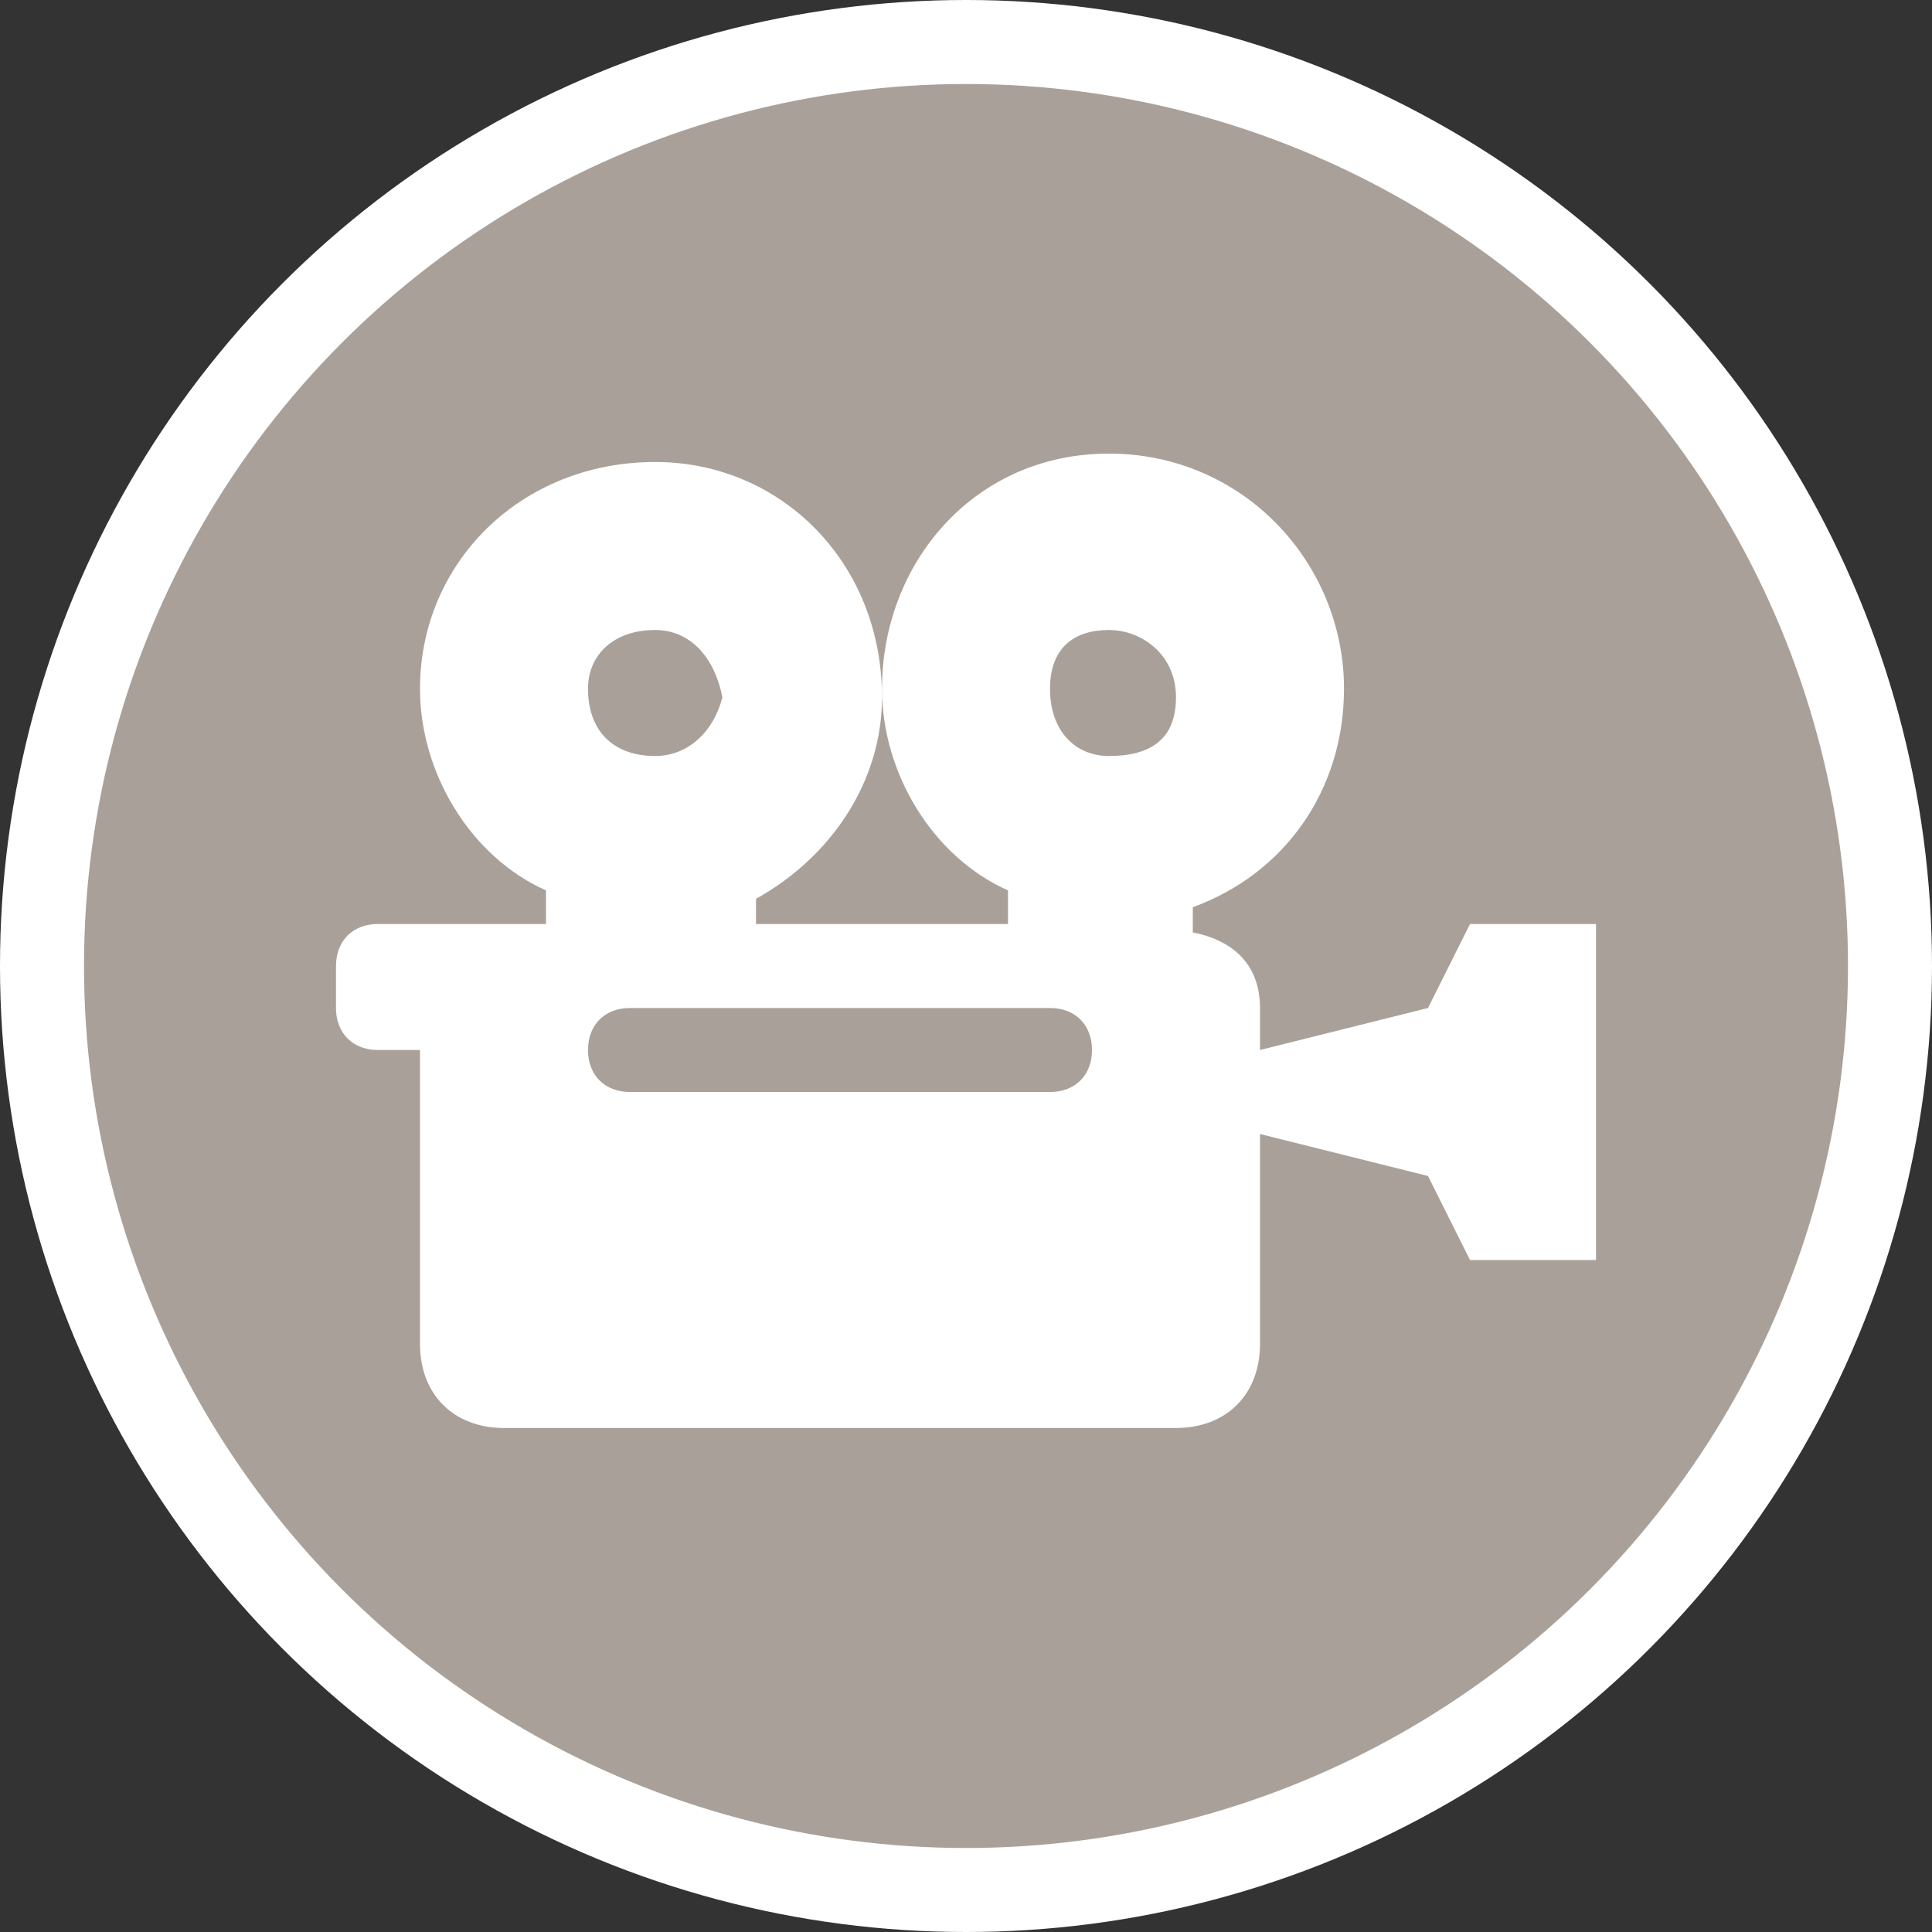 <?xml version="1.0" encoding="utf-8"?>
<!-- Generator: Adobe Illustrator 17.1.0, SVG Export Plug-In . SVG Version: 6.00 Build 0)  -->
<!DOCTYPE svg PUBLIC "-//W3C//DTD SVG 1.1//EN" "http://www.w3.org/Graphics/SVG/1.1/DTD/svg11.dtd">
<svg version="1.1"
	 id="svg2" xmlns:svg="http://www.w3.org/2000/svg" xmlns:cc="http://creativecommons.org/ns#" xmlns:dc="http://purl.org/dc/elements/1.1/" xmlns:rdf="http://www.w3.org/1999/02/22-rdf-syntax-ns#"
	 xmlns="http://www.w3.org/2000/svg" xmlns:xlink="http://www.w3.org/1999/xlink" x="0px" y="0px" width="23px" height="23px"
	 viewBox="0 0 23 23" enable-background="new 0 0 23 23" xml:space="preserve">
<rect x="0" y="0" width="23" height="23" fill="#333333" stroke="none"/>
<ellipse id="ellipse4" fill="#FFFFFF" cx="11.5" cy="11.5" rx="11.5" ry="11.5"/>
<ellipse id="ellipse6" fill="#A9A199" cx="11.5" cy="11.5" rx="10.5" ry="10.5"/>
<g id="g8" transform="translate(4,4)">
	<path id="rect4952" fill="#FFFFFF" d="M3.8,1.5C2.2,1.5,1,2.7,1,4.2c0,1,0.6,2,1.5,2.4V7H2H0.5C0.2,7,0,7.2,0,7.5V8
		c0,0.3,0.2,0.5,0.5,0.5H1V12c0,0.6,0.4,1,1,1h8c0.6,0,1-0.4,1-1V9.5l2,0.5l0.5,1H15V7h-1.5L13,8l-2,0.5V8c0-0.5-0.3-0.8-0.8-0.9
		V6.8C11.3,6.4,12,5.4,12,4.2c0-1.5-1.2-2.8-2.8-2.8S6.5,2.7,6.5,4.2c0,1,0.6,2,1.5,2.4V7H6.5H5V6.7c0.9-0.5,1.5-1.4,1.5-2.4
		C6.5,2.7,5.3,1.5,3.8,1.5z M3.8,3.5c0.4,0,0.7,0.3,0.8,0.8C4.5,4.7,4.2,5,3.8,5C3.3,5,3,4.7,3,4.2C3,3.8,3.3,3.5,3.8,3.5z M9.2,3.5
		c0.4,0,0.8,0.3,0.8,0.8S9.7,5,9.2,5C8.8,5,8.5,4.7,8.5,4.2S8.8,3.5,9.2,3.5z M3.5,8h5C8.8,8,9,8.2,9,8.5S8.8,9,8.5,9h-5
		C3.2,9,3,8.8,3,8.5S3.2,8,3.5,8z"/>
</g>
</svg>
